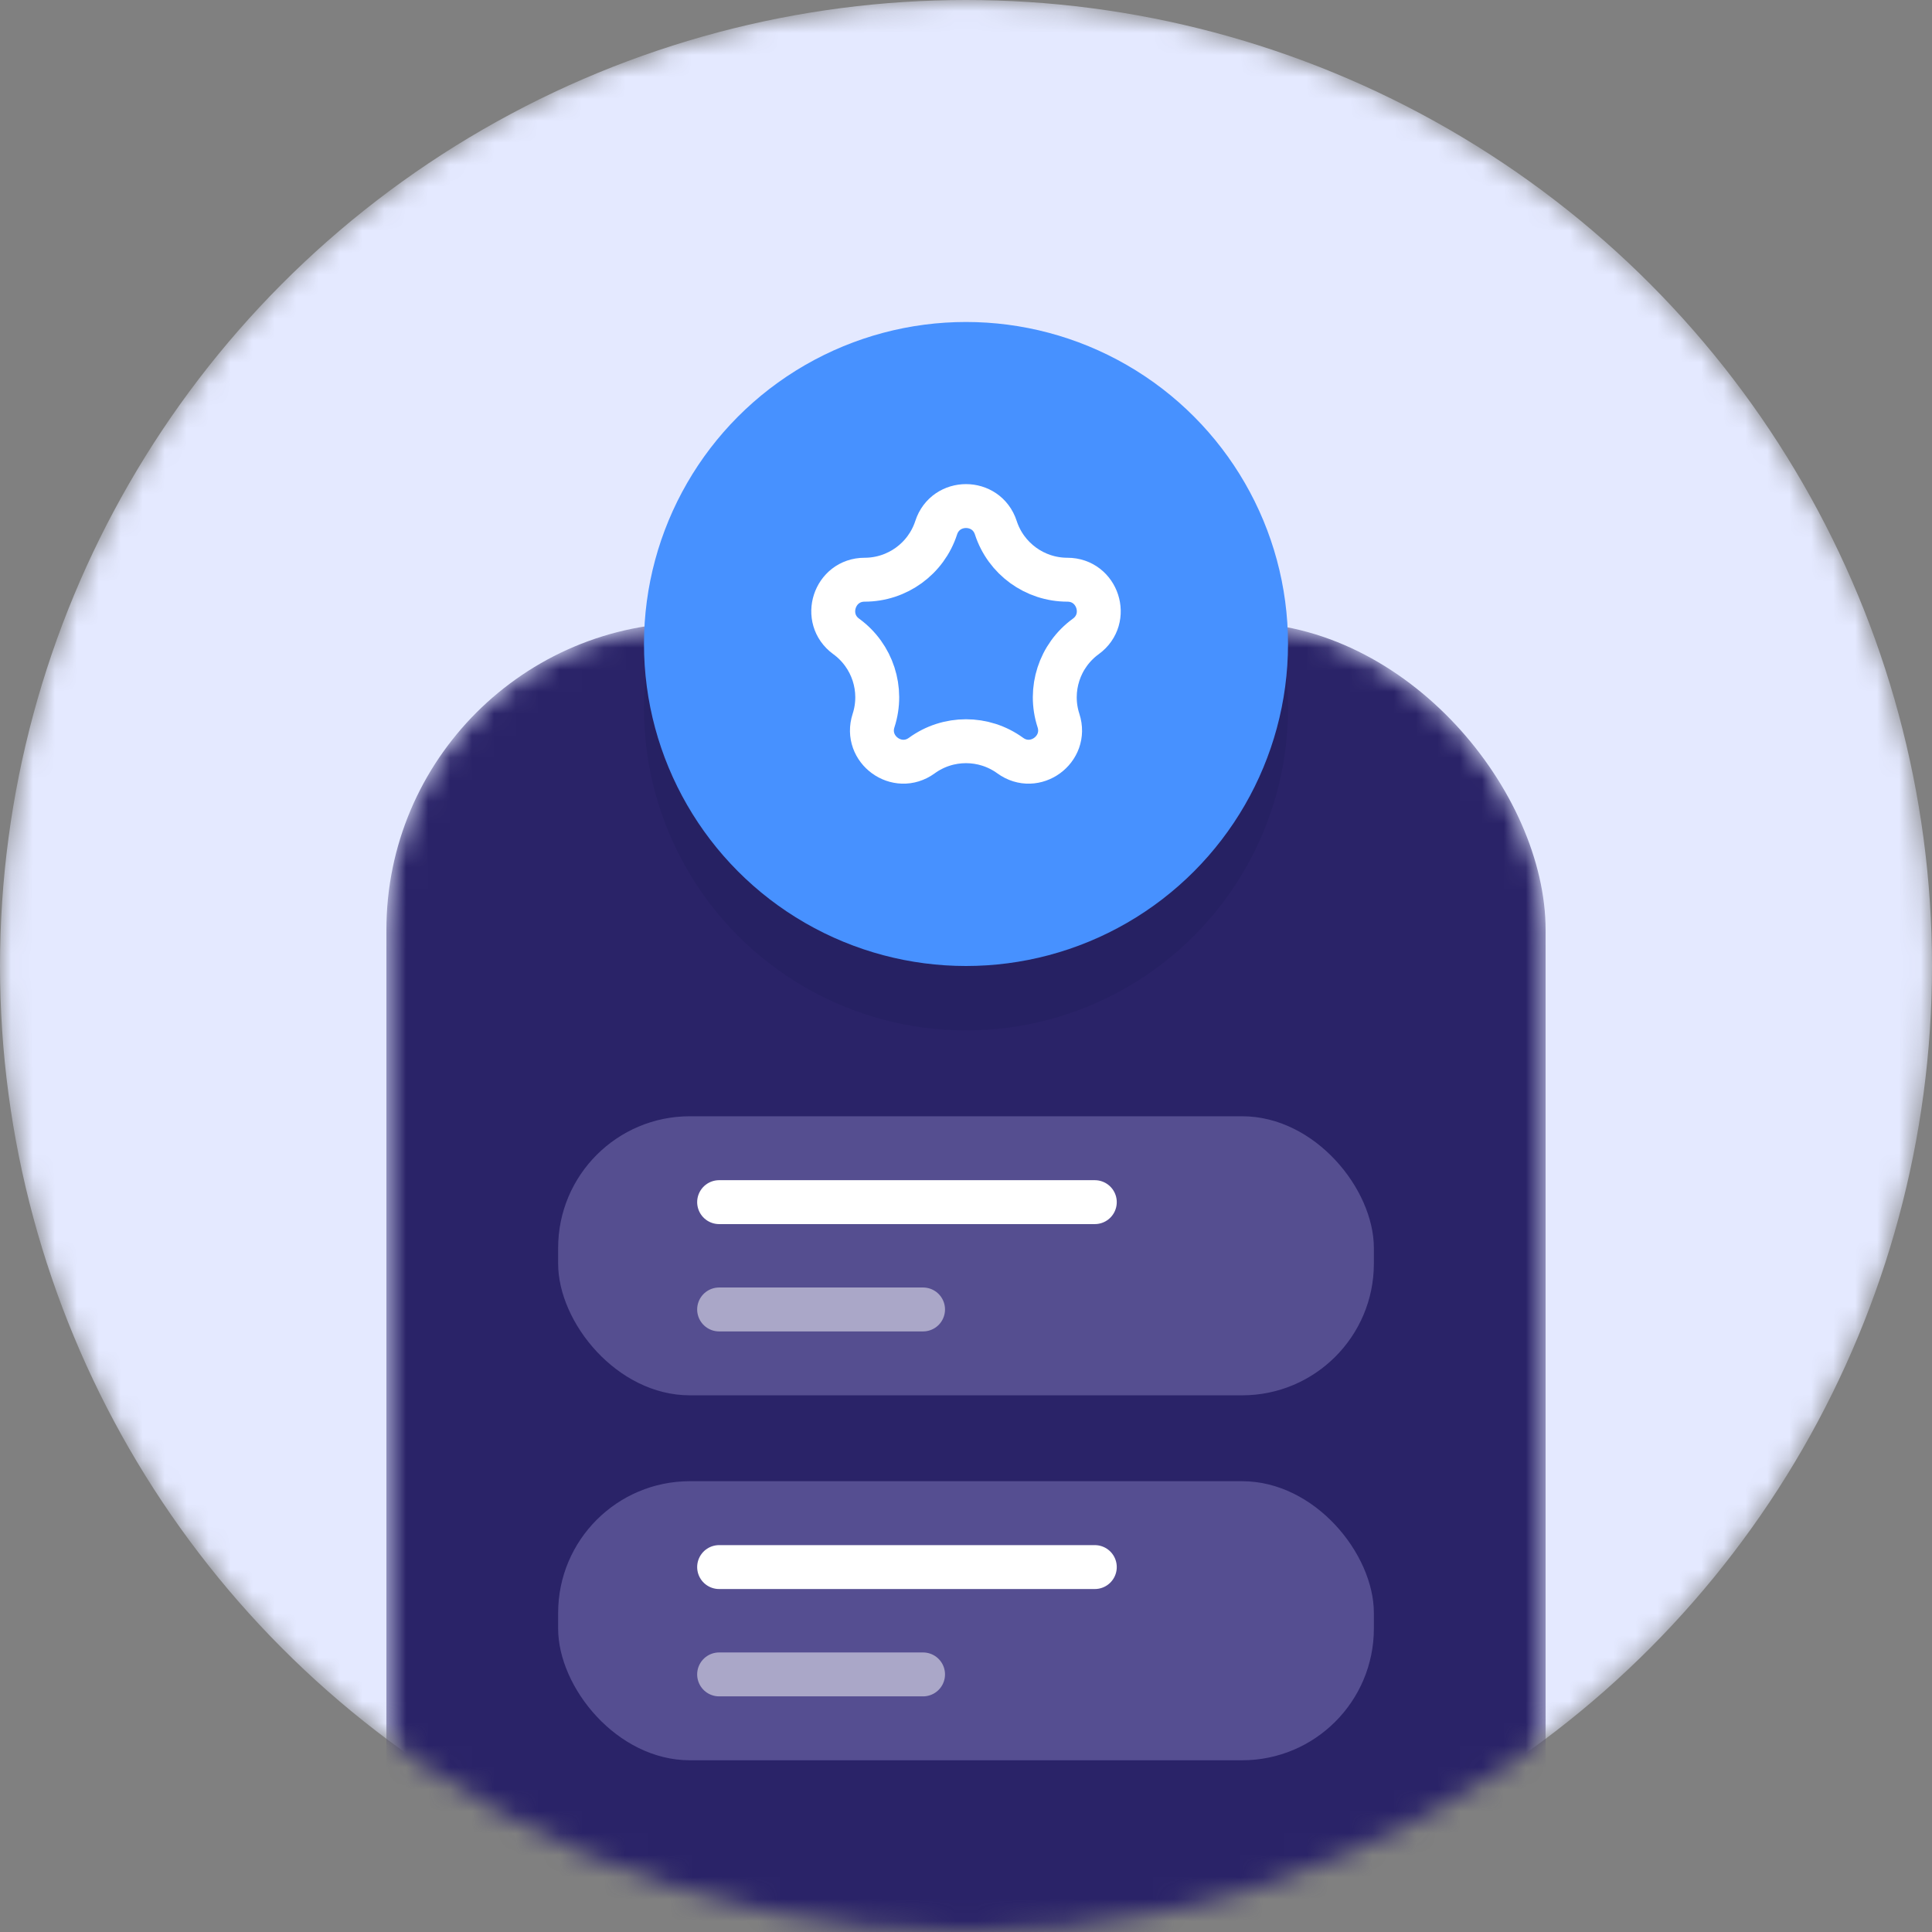 <svg width="88" height="88" viewBox="0 0 88 88" fill="none" xmlns="http://www.w3.org/2000/svg">
<rect x="0" y="0" width="88" height="88" fill="#808080" stroke="none"/>
<mask id="mask0_61_162" style="mask-type:alpha" maskUnits="userSpaceOnUse" x="0" y="0" width="88" height="88">
<circle cx="44" cy="44" r="44" fill="#E4E9FF"/>
</mask>
<g mask="url(#mask0_61_162)">
<circle cx="44" cy="44" r="44" fill="#E4E9FF"/>
<mask id="mask1_61_162" style="mask-type:alpha" maskUnits="userSpaceOnUse" x="17" y="28" width="54" height="70">
<rect x="17.6" y="28.356" width="52.8" height="69.422" rx="14" fill="#4791FF"/>
</mask>
<g mask="url(#mask1_61_162)">
<rect x="17.6" y="28.356" width="52.8" height="69.422" rx="14" fill="#2A2368"/>
<rect x="25.422" y="50.844" width="37.156" height="12.711" rx="6" fill="#554E90"/>
<path d="M32.755 54.756H49.867" stroke="white" stroke-width="2" stroke-linecap="round"/>
<path opacity="0.5" d="M32.755 59.644H42.044" stroke="white" stroke-width="2" stroke-linecap="round"/>
<rect x="25.422" y="67.467" width="37.156" height="12.711" rx="6" fill="#554E91"/>
<path d="M32.755 71.378H49.867" stroke="white" stroke-width="2" stroke-linecap="round"/>
<path opacity="0.5" d="M32.755 76.267H42.044" stroke="white" stroke-width="2" stroke-linecap="round"/>
<circle opacity="0.1" cx="44" cy="32.267" r="14.667" fill="#050D35"/>
</g>
<circle cx="44" cy="29.333" r="14.667" fill="#4791FF"/>
<path d="M42.642 24.037C43.07 22.722 44.931 22.722 45.358 24.037C45.817 25.449 47.133 26.405 48.618 26.405C50.001 26.405 50.576 28.175 49.457 28.988C48.255 29.861 47.753 31.408 48.212 32.82C48.639 34.135 47.134 35.229 46.015 34.416C44.813 33.543 43.187 33.543 41.986 34.416C40.867 35.229 39.361 34.135 39.789 32.82C40.248 31.408 39.745 29.861 38.544 28.988C37.425 28.175 38 26.405 39.383 26.405C40.867 26.405 42.184 25.449 42.642 24.037Z" stroke="white" stroke-width="2"/>
</g>
</svg>
